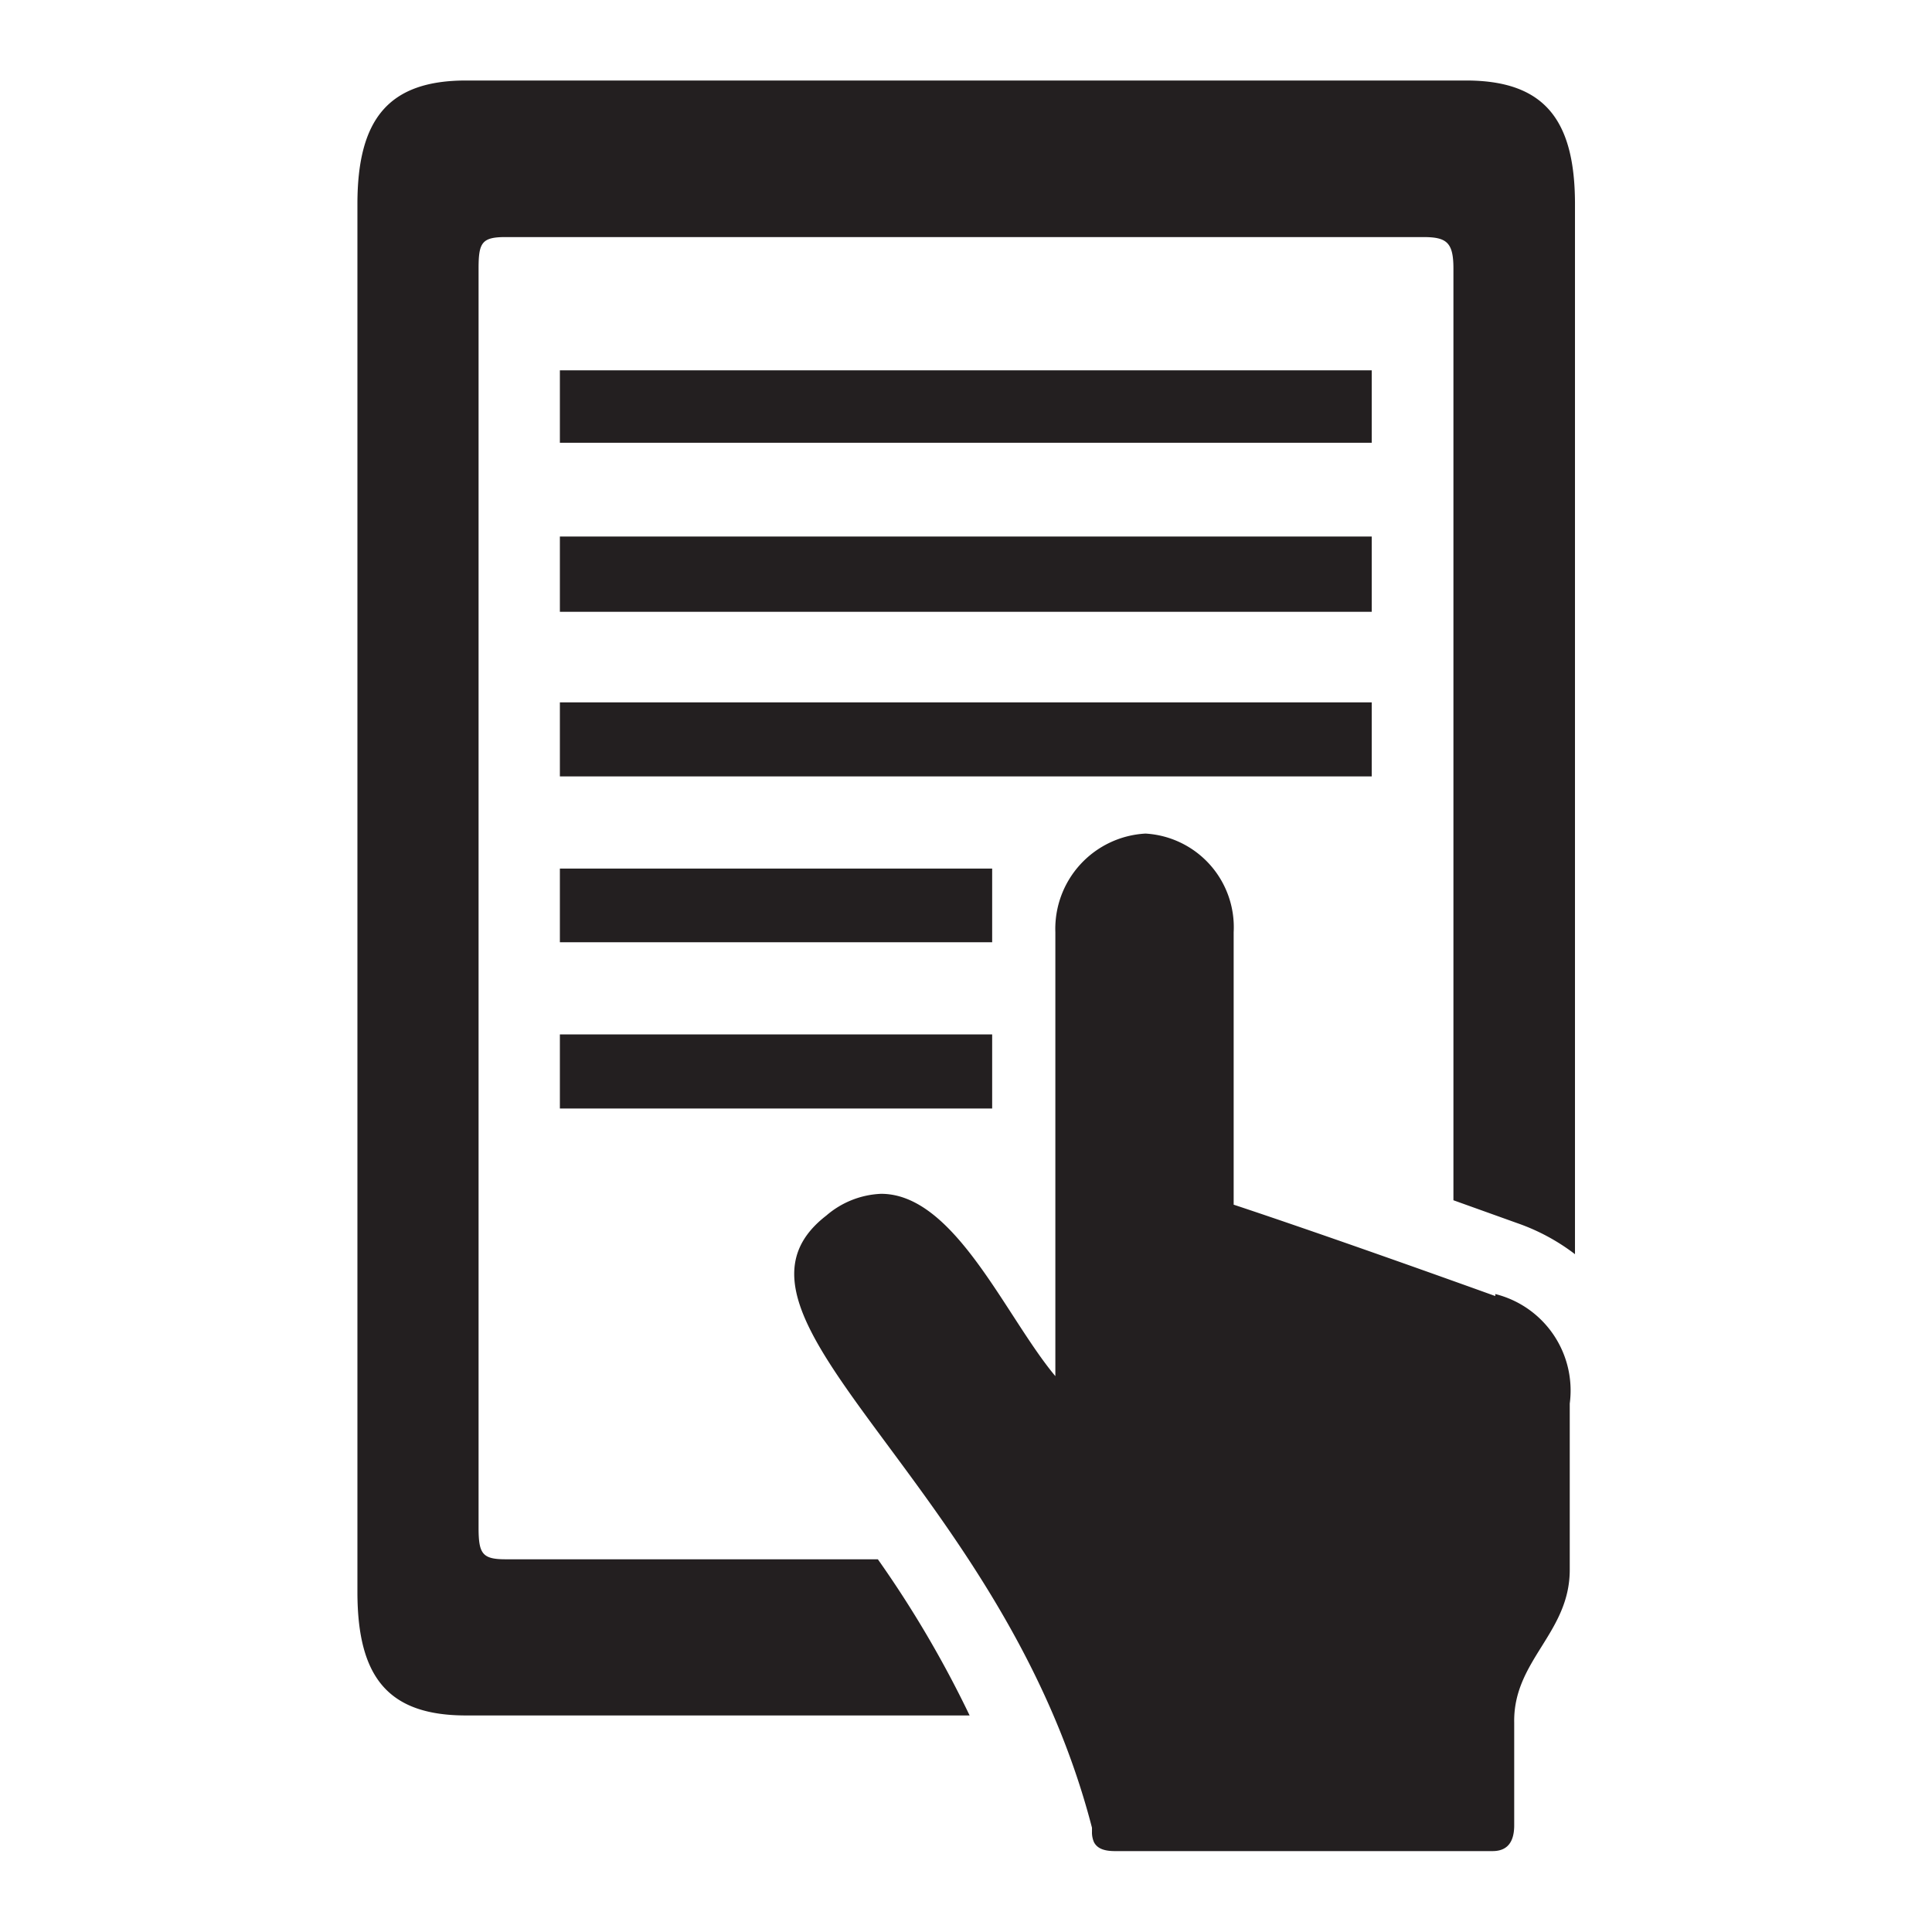 <svg xmlns="http://www.w3.org/2000/svg" viewBox="0 0 48 48"><title>ereader-hand-glyph</title><g id="e-reader-hand"><path d="M39.13,5.07V31.16a5.12,5.12,0,0,0-1.43-.77l-1.59-.57V6.67c0-.65-.17-.78-.75-.78H12.56c-.59,0-.67.14-.67.78V37.95c0,.65.09.79.67.79h9.25a26.87,26.87,0,0,1,2.28,3.88H11.58c-1.93,0-2.7-.94-2.7-3.07V5.07c0-2.12.78-3.07,2.7-3.07H36.42C38.34,2,39.13,2.94,39.13,5.07ZM13.91,23.41H24.65V21.58H13.91Zm0,4.13H24.65V25.7H13.91Zm0-8.25H34.08V17.45H13.91ZM34.08,9.2H13.91V11H34.08Zm-20.17,6H34.08V13.33H13.91Zm23.24,17c-4.39-1.58-6.5-2.27-6.5-2.27l0-6.77a2.33,2.33,0,0,0-2.19-2.45,2.37,2.37,0,0,0-2.24,2.45V34.19c-1.24-1.48-2.5-4.53-4.33-4.53a2.22,2.22,0,0,0-1.36.54c-3.26,2.52,4.38,6.62,6.6,15.21,0,.05,0,.09,0,.1a.6.6,0,0,0,.05.26h0c.08.15.24.22.52.22h9.38c.24,0,.54-.09.54-.64V42.8C37.59,41.25,39,40.58,39,39V34.87A2.47,2.47,0,0,0,37.15,32.15Z" fill="#231f20"/></g></svg>